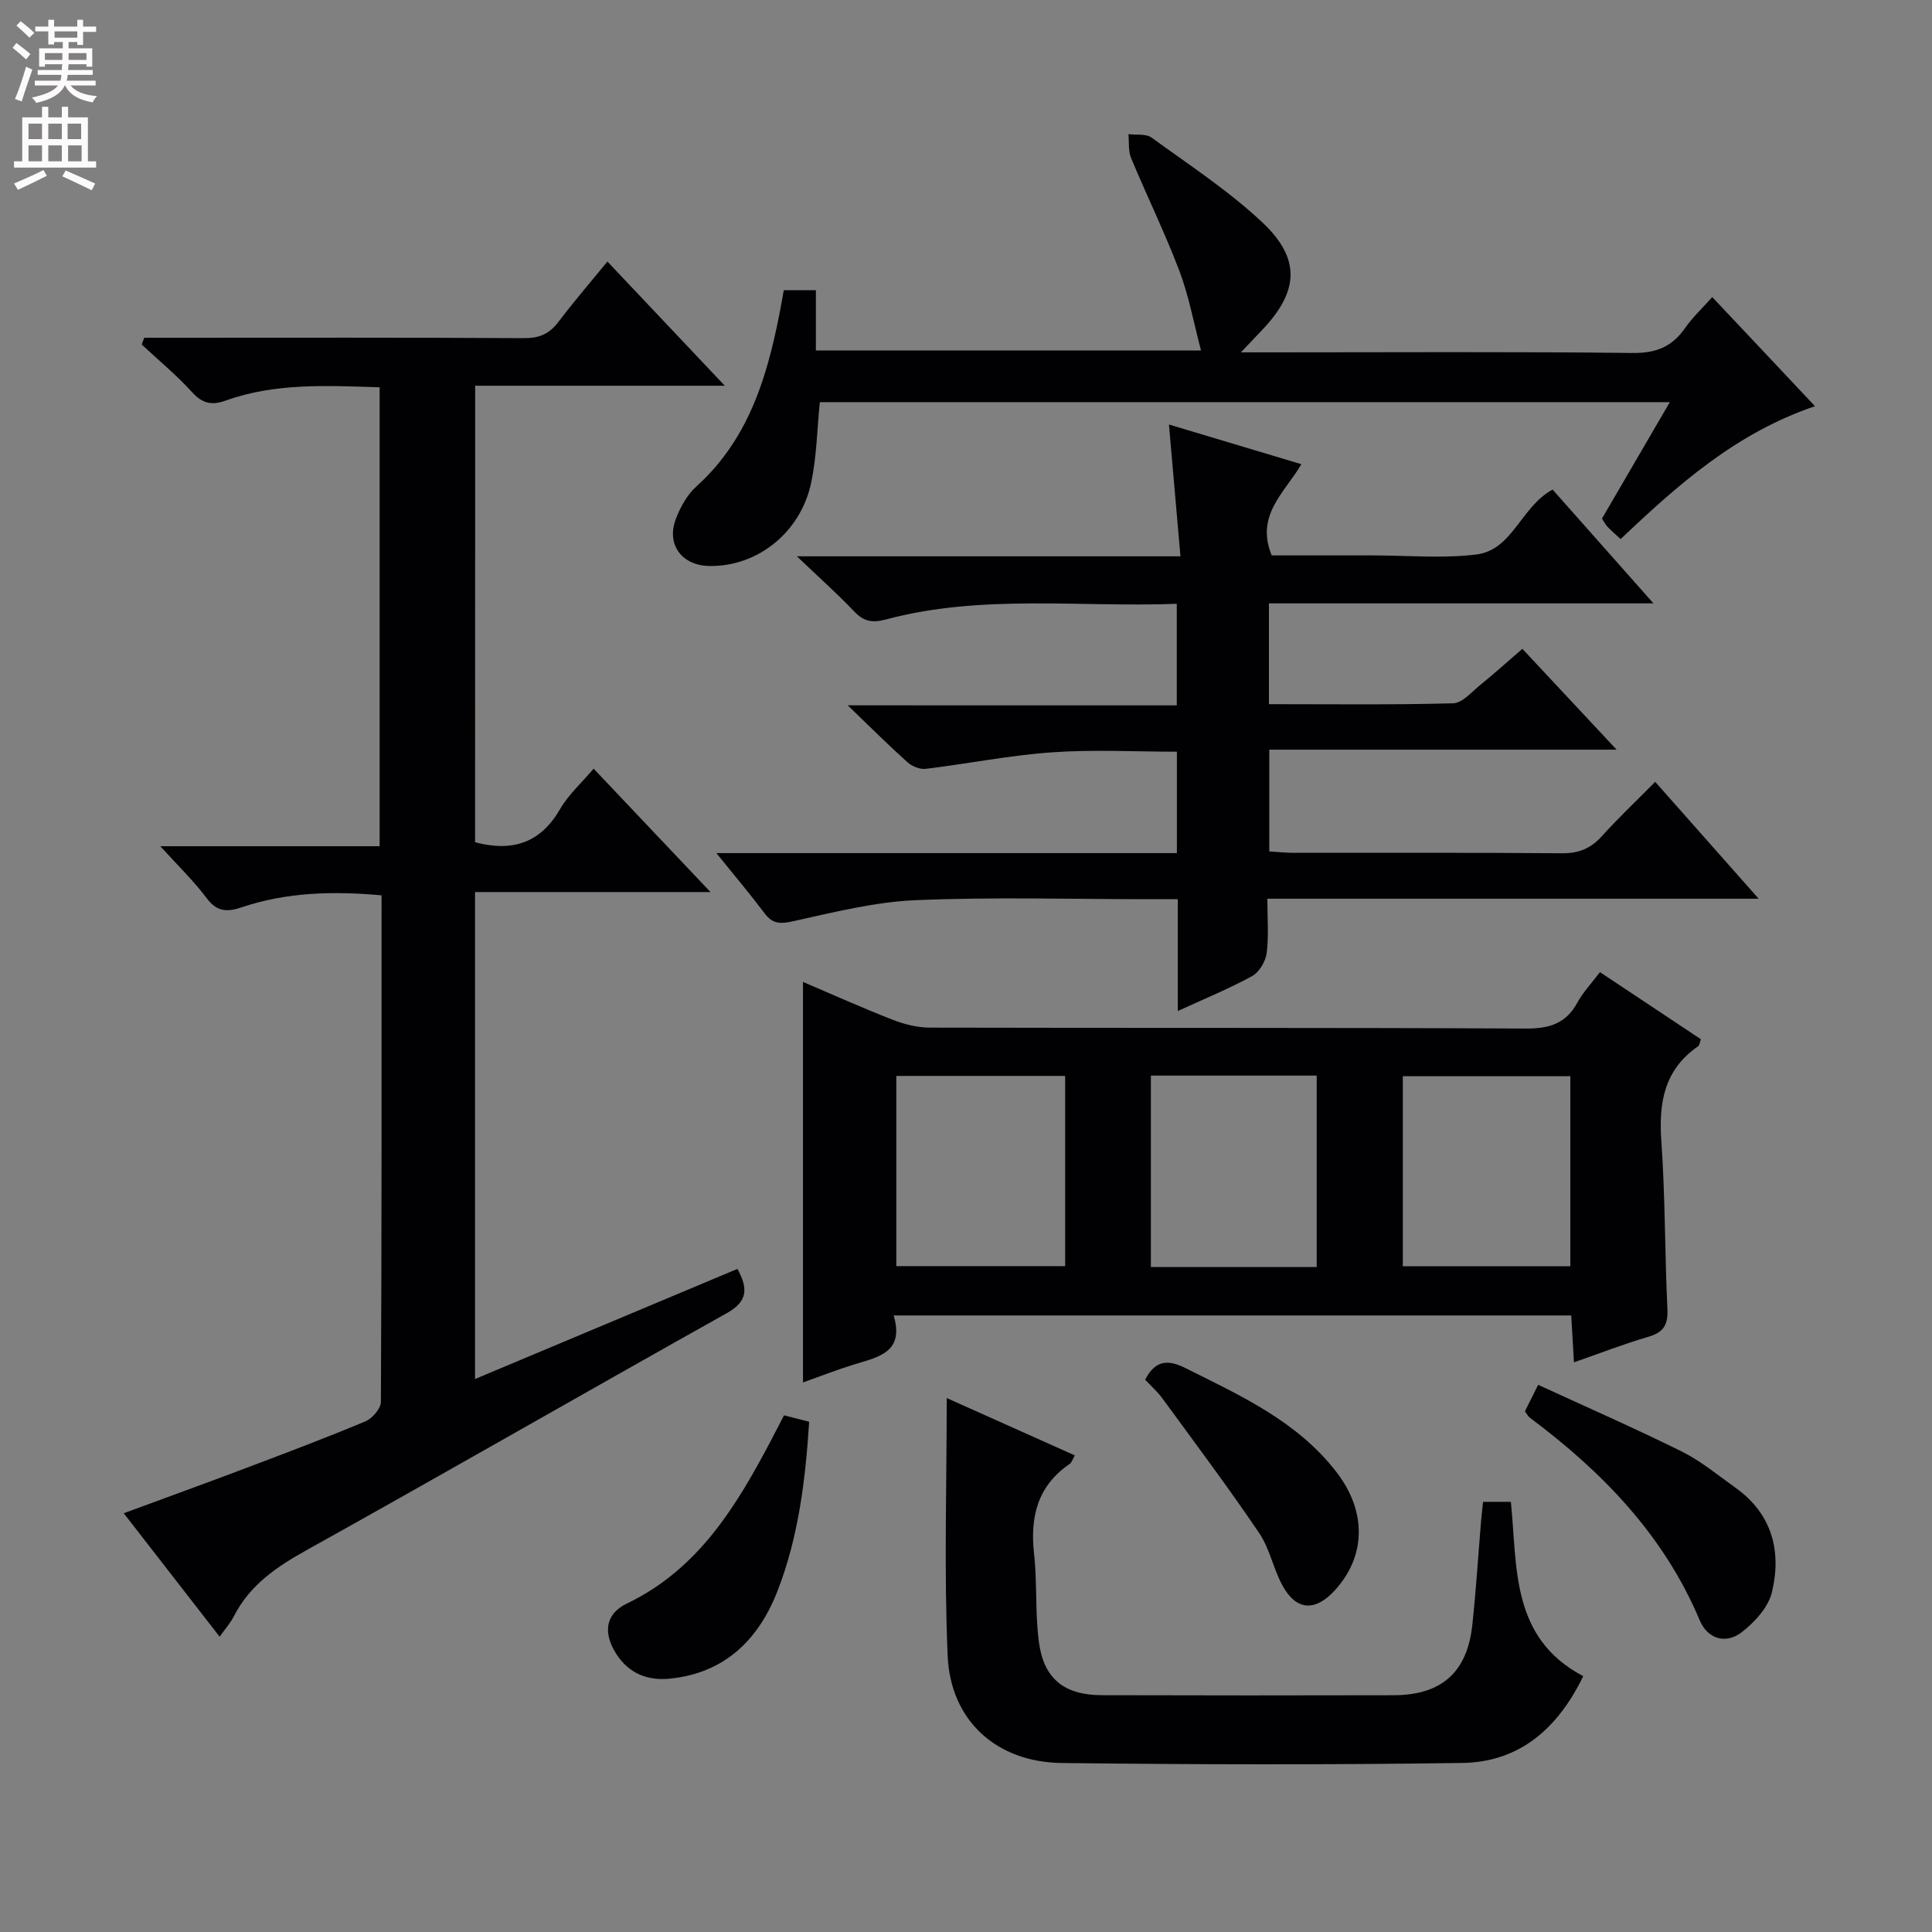 <svg enable-background="new 0 0 400 400" viewBox="0 0 400 400" xmlns="http://www.w3.org/2000/svg"><rect x="0" y="0" width="400" height="400" fill="#808080" stroke="none"/><g fill="#010103"><path d="m98.36 174.38c7.91 2.09 13.62.02 17.61-6.88 1.7-2.95 4.37-5.33 6.93-8.36 8 8.45 15.74 16.62 24.2 25.55-16.73 0-32.57 0-48.75 0v100.82c18.22-7.64 36.21-15.2 54.33-22.8 2.22 4.1 2.15 6.73-2.2 9.16-29.02 16.24-57.84 32.84-86.9 49.01-6.26 3.48-11.83 7.22-15.15 13.74-.73 1.43-1.84 2.66-2.96 4.24-6.65-8.56-13.06-16.82-19.85-25.56 8.76-3.23 17.12-6.26 25.44-9.41 8.24-3.11 16.48-6.22 24.6-9.62 1.42-.6 3.19-2.63 3.2-4 .18-34.82.14-69.65.14-104.9-9.95-.9-19.63-.68-29.04 2.5-3.06 1.03-5.1.85-7.19-1.94-2.67-3.56-5.91-6.68-9.58-10.73h45.41c0-31.86 0-63.24 0-95.02-10.74-.31-21.49-.97-31.89 2.76-2.78 1-4.76.66-6.9-1.7-3.22-3.55-6.96-6.63-10.47-9.91.17-.47.35-.93.52-1.4h5.13c24.5 0 49-.07 73.5.08 3.18.02 5.27-.9 7.15-3.39 3.1-4.11 6.47-8.01 10.12-12.47 8.01 8.48 15.8 16.72 24.3 25.71-17.83 0-34.58 0-51.68 0-.02 31.76-.02 63.14-.02 94.52z"/><path d="m243.64 146.04c0-7.32 0-13.88 0-21.03-20.29.76-40.47-2.05-60.25 3.25-2.81.75-4.55.42-6.52-1.65-3.44-3.61-7.18-6.95-11.88-11.43h79.41c-.82-9.39-1.58-18.06-2.38-27.29 9.1 2.73 18.05 5.41 27.42 8.22-3.5 5.93-9.56 10.56-6.15 18.88h18.84 2c7.17 0 14.41.67 21.48-.18 7.59-.92 9.21-9.85 15.84-13.45 6.63 7.48 13.42 15.14 20.88 23.56-26.97 0-53.14 0-79.61 0v20.87c12.92 0 25.54.16 38.14-.18 1.9-.05 3.82-2.34 5.58-3.77 2.83-2.29 5.53-4.73 8.75-7.51 6.32 6.76 12.49 13.37 19.51 20.88-24.55 0-48.04 0-71.91 0v21.07c1.63.1 3.38.28 5.12.29 18.5.02 37-.07 55.49.09 3.48.03 5.96-1 8.26-3.55 3.34-3.71 6.98-7.14 11.03-11.24 7 7.91 13.82 15.61 21.42 24.2-34.47 0-67.71 0-101.72 0 0 4.06.32 7.71-.14 11.26-.23 1.73-1.54 3.95-3.02 4.76-4.75 2.61-9.81 4.67-15.38 7.23 0-8.01 0-15.27 0-23.15-2.2 0-3.97 0-5.75 0-16.16 0-32.35-.48-48.49.2-8.52.36-17 2.51-25.39 4.36-2.66.59-4.25.6-5.92-1.64-2.96-3.94-6.15-7.71-9.98-12.46h95.34c0-7.27 0-13.88 0-21-8.67 0-17.31-.47-25.87.13-8.74.62-17.4 2.36-26.12 3.42-1.21.15-2.84-.52-3.78-1.36-3.84-3.44-7.5-7.09-12.38-11.79 23.64.01 45.75.01 68.13.01z"/><path d="m325.87 282.06c-.2-3.47-.38-6.56-.56-9.71-46.82 0-93.21 0-140.29 0 2.28 7.66-3.19 8.61-8.17 10.14-3.46 1.06-6.84 2.39-10.6 3.73 0-27.7 0-55 0-82.92 6.23 2.65 12.36 5.41 18.62 7.85 2.4.93 5.08 1.6 7.64 1.61 41.14.1 82.28-.02 123.43.19 4.84.02 8.26-1.02 10.63-5.36 1.17-2.15 2.92-3.98 4.68-6.32 7.12 4.73 13.97 9.28 20.9 13.89-.24.64-.27 1.25-.58 1.46-6.98 4.82-8.17 11.6-7.61 19.57.82 11.6.71 23.27 1.26 34.9.15 3.25-.84 4.77-3.95 5.68-5.09 1.49-10.03 3.42-15.4 5.29zm-140.3-59.3v39.38h34.96c0-13.34 0-26.24 0-39.38-11.83 0-23.36 0-34.96 0zm104.87 39.4h34.68c0-13.44 0-26.45 0-39.34-11.87 0-23.25 0-34.68 0zm-17.83.17c0-13.49 0-26.52 0-39.64-11.64 0-22.88 0-34.33 0v39.64z"/><path d="m375.77 84.1c-16.44 5.58-28.43 16.34-40.24 27.5-1.03-.95-1.91-1.7-2.71-2.53-.44-.46-.73-1.07-1.15-1.7 4.62-7.92 9.19-15.77 14.05-24.11-59.12 0-117.5 0-175.98 0-.58 5.68-.65 11.35-1.82 16.78-2.22 10.33-11.26 17.35-21.12 17.14-5.67-.12-8.89-4.47-6.87-9.75.93-2.42 2.31-4.96 4.19-6.66 11.51-10.36 15.14-24.24 17.79-38.61.11-.62.22-1.25.36-2.08h6.65v12.48h79.74c-1.53-5.77-2.52-11.31-4.49-16.49-3-7.91-6.74-15.53-9.99-23.35-.61-1.47-.39-3.29-.55-4.95 1.62.21 3.63-.12 4.79.72 7.79 5.66 15.94 10.99 22.92 17.54 8.11 7.61 7.55 14.41-.18 22.45-1.14 1.18-2.26 2.38-4.25 4.47h6.1c25 0 49.99-.16 74.99.13 4.88.06 8.19-1.29 10.89-5.18 1.5-2.16 3.48-4 5.61-6.39 7 7.41 13.79 14.63 21.27 22.59z"/><path d="m196.01 289.45c8.21 3.68 17.25 7.72 26.51 11.87-.42.73-.6 1.45-1.05 1.76-6.66 4.56-8.23 10.96-7.38 18.62.68 6.09.19 12.32 1.02 18.37 1.03 7.57 5.3 10.88 13 10.9 20.15.06 40.3.06 60.45.01 9.88-.03 15.2-4.73 16.26-14.5.77-7.09 1.21-14.22 1.8-21.33.11-1.31.27-2.61.43-4.21h5.76c1.38 13.41-.14 28.13 14.98 36.09-5.22 10.77-13.14 17.8-25.05 17.97-27.64.4-55.29.34-82.93.01-13.53-.16-23.04-8.81-23.61-22.22-.76-17.73-.19-35.53-.19-53.34z"/><path d="m315.72 292.2c.71-1.42 1.44-2.88 2.74-5.49 10.02 4.62 19.97 8.97 29.69 13.79 3.98 1.97 7.5 4.91 11.15 7.51 7.59 5.41 9.6 13.13 7.56 21.64-.75 3.13-3.59 6.23-6.28 8.3-3.3 2.54-7.06 1.36-8.68-2.5-7.42-17.63-20.14-30.71-35.15-41.92-.38-.28-.61-.77-1.03-1.33z"/><path d="m162.32 293.03c1.78.46 3.35.86 5.21 1.33-.77 11.98-2.19 23.79-6.53 34.97-3.91 10.08-10.86 17.02-22.22 18.21-4.6.48-8.47-.98-11.11-5-2.82-4.29-2.45-8.35 2.09-10.53 14.92-7.16 22.77-20.31 30.03-34.09.84-1.59 1.66-3.2 2.53-4.89z"/><path d="m237.09 285.65c2.08-4.01 4.65-4.25 8.33-2.41 11.48 5.73 23.22 11.05 31.32 21.59 6.32 8.23 6.04 17.51-.47 24.53-4.04 4.35-7.9 4.1-10.75-1.1-1.9-3.47-2.64-7.66-4.84-10.89-6.41-9.46-13.27-18.62-20.02-27.85-1.05-1.44-2.44-2.65-3.57-3.87z"/></g><path d="m2.6 9.9.8-1c.9.7 1.9 1.4 2.9 2.3l-.9 1.1c-1.1-1-2-1.8-2.8-2.4zm.5 10.6c.9-2.1 1.6-4.3 2.3-6.7.4.2.8.4 1.3.6-.7 2.1-1.5 4.3-2.2 6.6zm.3-15.2.9-.9c1 .8 2 1.6 2.8 2.4l-1 1c-.9-.9-1.8-1.7-2.7-2.5zm12.6-1.2h1.2v1.4h2.7v1.1h-2.7v2.7h-1.2v-.6h-1.8v1.3h4.9v3.8h-1.2v-.5h-3.7c0 .4-.1.9-.1 1.2h5.1v1h-5.2c0 .5-.1.9-.2 1.2h6v1h-5.2c1.1 1.3 2.9 2 5.5 2.2-.4.4-.7.8-.9 1.3-2.9-.5-4.8-1.6-5.7-3.5h-.1c-.8 1.7-2.7 2.9-5.9 3.6-.2-.4-.6-.8-.9-1.1 2.8-.6 4.6-1.4 5.4-2.5h-4.8v-1h5.3c.1-.3.2-.7.2-1.2h-4.9v-1h5c0-.4 0-.8.1-1.2h-3.6v.5h-1.2v-3.8h4.9v-1.3h-1.8v.5h-1.2v-2.7h-2.7v-1h2.7v-1.4h1.2v1.4h4.8zm-6.7 8.3h3.6c0-.4 0-.9 0-1.4h-3.6zm1.9-4.6h4.8v-1.3h-4.7v1.3zm6.7 3.2h-3.7v1.4h3.7z" fill="#fcfafa"/><path d="m8.7 22.1h1.3v2.2h2.8v-2.2h1.3v2.2h4.1v9.1h1.7v1.3h-17v-1.3h1.7v-9.1h4.1zm.3 13.1.7 1.2c-1.8.9-3.8 1.9-6 2.9-.2-.4-.5-.8-.8-1.3 2.3-1 4.4-1.9 6.1-2.8zm-3.1-6.4h2.8v-3.2h-2.8zm0 4.6h2.8v-3.3h-2.8zm4.1-4.6h2.8v-3.2h-2.8zm0 4.6h2.8v-3.3h-2.8zm3.6 1.9c2.1.9 4.1 1.8 6.1 2.7l-.7 1.4c-2.2-1.1-4.2-2-6.1-2.9zm3.2-9.7h-2.8v3.2h2.8zm-2.7 7.8h2.8v-3.3h-2.8z" fill="#fcfafa"/></svg>